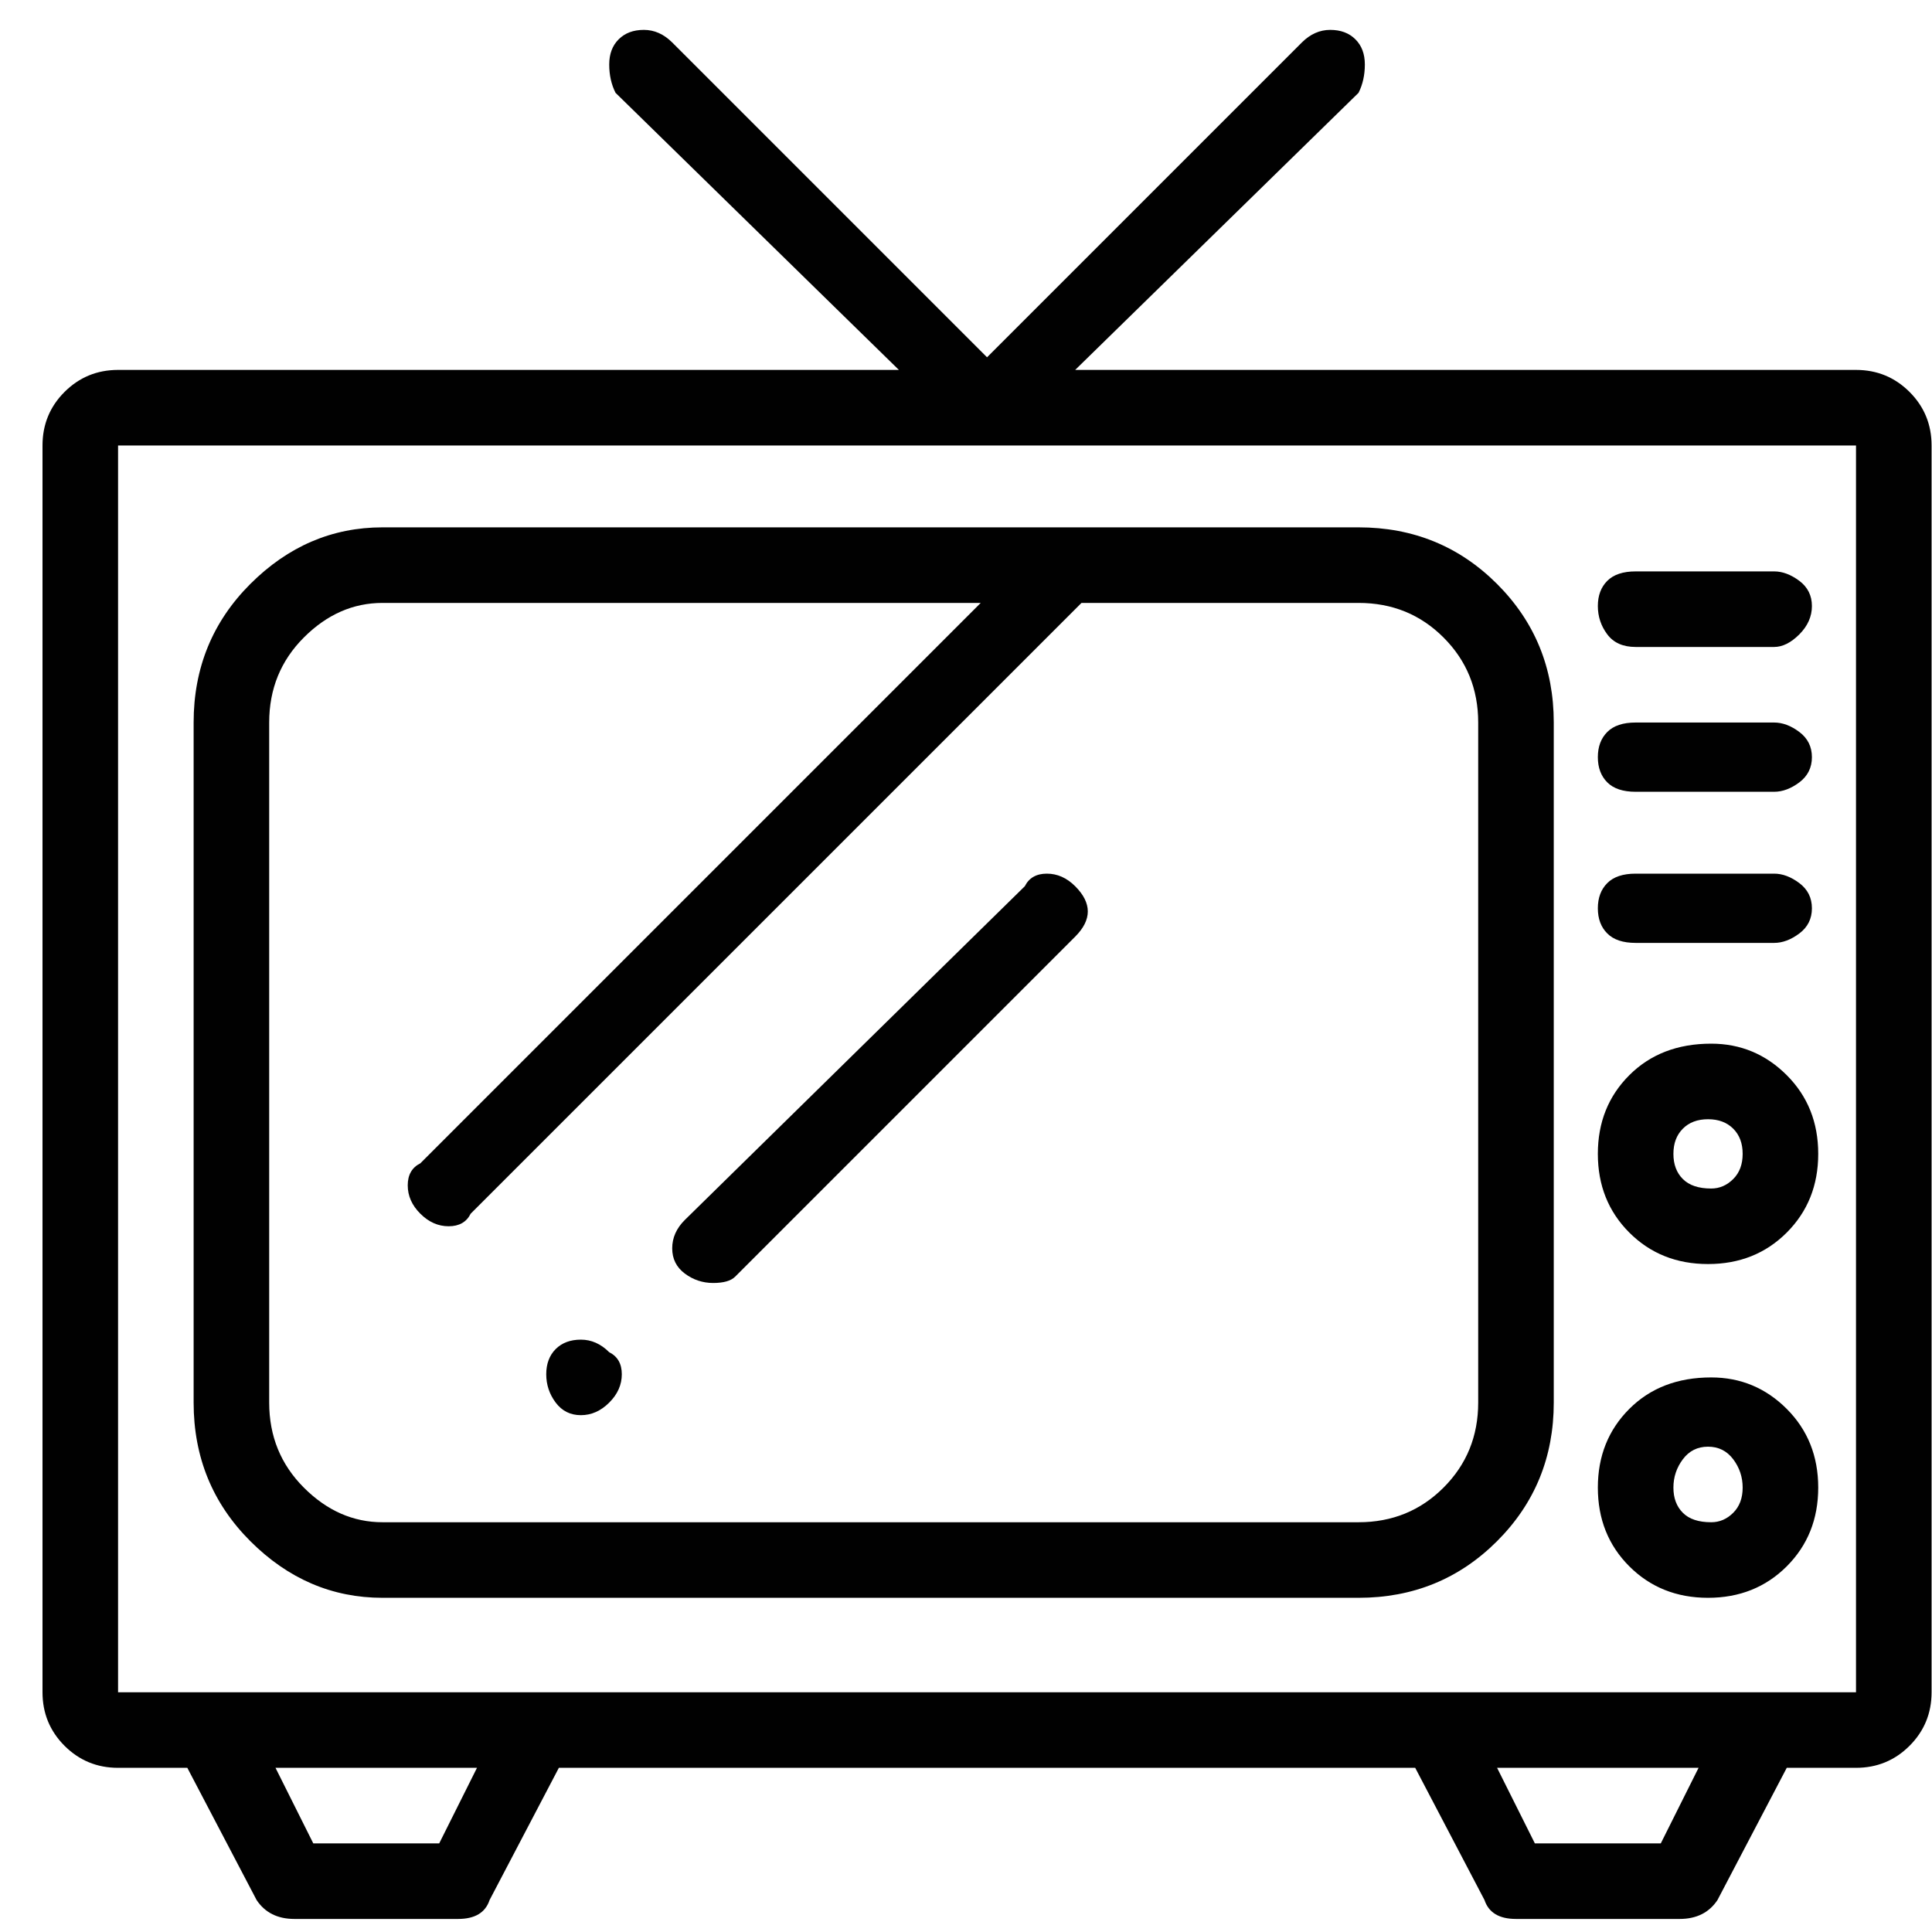 <svg width="45" height="45" viewBox="0 0 45 45" fill="none" xmlns="http://www.w3.org/2000/svg">
<g clip-path="url(#clip0_22_312)">
<path d="M43.23 8.616H25.043L31.643 2.162C31.741 1.967 31.79 1.747 31.79 1.502C31.79 1.258 31.717 1.062 31.57 0.916C31.423 0.769 31.228 0.696 30.983 0.696C30.739 0.696 30.519 0.794 30.323 0.989L22.99 8.322L15.657 0.989C15.461 0.794 15.241 0.696 14.997 0.696C14.752 0.696 14.557 0.769 14.41 0.916C14.263 1.062 14.19 1.258 14.19 1.502C14.19 1.747 14.239 1.967 14.337 2.162L20.937 8.616H2.75C2.261 8.616 1.846 8.787 1.503 9.129C1.161 9.471 0.99 9.887 0.99 10.376V39.416C0.99 39.905 1.161 40.32 1.503 40.663C1.846 41.005 2.261 41.176 2.75 41.176H4.363L5.977 44.256C6.172 44.549 6.466 44.696 6.857 44.696H10.67C11.061 44.696 11.306 44.549 11.403 44.256L13.017 41.176H32.963L34.577 44.256C34.674 44.549 34.919 44.696 35.31 44.696H39.123C39.514 44.696 39.808 44.549 40.003 44.256L41.617 41.176H43.23C43.719 41.176 44.134 41.005 44.477 40.663C44.819 40.32 44.99 39.905 44.99 39.416V10.376C44.99 9.887 44.819 9.471 44.477 9.129C44.134 8.787 43.719 8.616 43.23 8.616ZM10.23 42.936H7.297L6.417 41.176H11.11L10.23 42.936ZM38.683 42.936H35.75L34.87 41.176H39.563L38.683 42.936ZM43.23 39.416H2.75V10.376H43.23V39.416ZM31.643 12.283H8.91C7.737 12.283 6.71 12.723 5.83 13.602C4.95 14.482 4.51 15.558 4.51 16.829V32.669C4.51 33.94 4.95 35.016 5.83 35.896C6.71 36.776 7.737 37.216 8.91 37.216H31.643C32.914 37.216 33.99 36.776 34.87 35.896C35.75 35.016 36.19 33.94 36.19 32.669V16.829C36.19 15.558 35.75 14.482 34.87 13.602C33.99 12.723 32.914 12.283 31.643 12.283ZM34.43 32.669C34.43 33.451 34.161 34.111 33.623 34.649C33.086 35.187 32.425 35.456 31.643 35.456H8.91C8.226 35.456 7.614 35.187 7.077 34.649C6.539 34.111 6.27 33.451 6.27 32.669V16.829C6.27 16.047 6.539 15.387 7.077 14.849C7.614 14.311 8.226 14.043 8.91 14.043H22.843L9.79 27.096C9.594 27.194 9.497 27.365 9.497 27.609C9.497 27.854 9.594 28.074 9.79 28.269C9.986 28.465 10.206 28.562 10.45 28.562C10.694 28.562 10.866 28.465 10.963 28.269L25.19 14.043H31.643C32.425 14.043 33.086 14.311 33.623 14.849C34.161 15.387 34.43 16.047 34.43 16.829V32.669ZM39.857 24.309C39.074 24.309 38.439 24.554 37.95 25.043C37.461 25.531 37.217 26.142 37.217 26.876C37.217 27.609 37.461 28.22 37.95 28.709C38.439 29.198 39.05 29.442 39.783 29.442C40.517 29.442 41.128 29.198 41.617 28.709C42.105 28.22 42.35 27.609 42.35 26.876C42.35 26.142 42.105 25.531 41.617 25.043C41.128 24.554 40.541 24.309 39.857 24.309ZM39.857 27.683C39.563 27.683 39.343 27.609 39.197 27.462C39.05 27.316 38.977 27.12 38.977 26.876C38.977 26.631 39.05 26.436 39.197 26.289C39.343 26.142 39.539 26.069 39.783 26.069C40.028 26.069 40.223 26.142 40.37 26.289C40.517 26.436 40.59 26.631 40.59 26.876C40.59 27.12 40.517 27.316 40.37 27.462C40.223 27.609 40.052 27.683 39.857 27.683ZM39.857 32.083C39.074 32.083 38.439 32.327 37.95 32.816C37.461 33.305 37.217 33.916 37.217 34.649C37.217 35.383 37.461 35.994 37.95 36.483C38.439 36.971 39.05 37.216 39.783 37.216C40.517 37.216 41.128 36.971 41.617 36.483C42.105 35.994 42.35 35.383 42.35 34.649C42.35 33.916 42.105 33.305 41.617 32.816C41.128 32.327 40.541 32.083 39.857 32.083ZM39.857 35.456C39.563 35.456 39.343 35.383 39.197 35.236C39.05 35.089 38.977 34.894 38.977 34.649C38.977 34.405 39.05 34.185 39.197 33.989C39.343 33.794 39.539 33.696 39.783 33.696C40.028 33.696 40.223 33.794 40.37 33.989C40.517 34.185 40.59 34.405 40.59 34.649C40.59 34.894 40.517 35.089 40.37 35.236C40.223 35.383 40.052 35.456 39.857 35.456ZM41.323 16.829H38.097C37.803 16.829 37.583 16.902 37.437 17.049C37.29 17.196 37.217 17.391 37.217 17.636C37.217 17.88 37.29 18.076 37.437 18.223C37.583 18.369 37.803 18.442 38.097 18.442H41.323C41.519 18.442 41.714 18.369 41.91 18.223C42.105 18.076 42.203 17.88 42.203 17.636C42.203 17.391 42.105 17.196 41.91 17.049C41.714 16.902 41.519 16.829 41.323 16.829ZM41.323 13.309H38.097C37.803 13.309 37.583 13.383 37.437 13.529C37.29 13.676 37.217 13.871 37.217 14.116C37.217 14.36 37.29 14.58 37.437 14.776C37.583 14.971 37.803 15.069 38.097 15.069H41.323C41.519 15.069 41.714 14.971 41.91 14.776C42.105 14.58 42.203 14.36 42.203 14.116C42.203 13.871 42.105 13.676 41.91 13.529C41.714 13.383 41.519 13.309 41.323 13.309ZM41.323 20.349H38.097C37.803 20.349 37.583 20.422 37.437 20.569C37.29 20.716 37.217 20.911 37.217 21.156C37.217 21.4 37.29 21.596 37.437 21.742C37.583 21.889 37.803 21.962 38.097 21.962H41.323C41.519 21.962 41.714 21.889 41.91 21.742C42.105 21.596 42.203 21.4 42.203 21.156C42.203 20.911 42.105 20.716 41.91 20.569C41.714 20.422 41.519 20.349 41.323 20.349ZM25.043 20.642C24.848 20.447 24.628 20.349 24.383 20.349C24.139 20.349 23.968 20.447 23.87 20.642L15.95 28.416C15.754 28.611 15.657 28.831 15.657 29.076C15.657 29.32 15.754 29.516 15.95 29.663C16.145 29.809 16.366 29.883 16.61 29.883C16.854 29.883 17.026 29.834 17.123 29.736L25.043 21.816C25.239 21.62 25.337 21.425 25.337 21.229C25.337 21.034 25.239 20.838 25.043 20.642ZM14.19 31.496C13.994 31.3 13.774 31.203 13.53 31.203C13.286 31.203 13.09 31.276 12.943 31.422C12.797 31.569 12.723 31.765 12.723 32.009C12.723 32.254 12.797 32.474 12.943 32.669C13.09 32.865 13.286 32.962 13.53 32.962C13.774 32.962 13.994 32.865 14.19 32.669C14.386 32.474 14.483 32.254 14.483 32.009C14.483 31.765 14.386 31.594 14.19 31.496Z" fill="#010101"/>
</g>
<defs>
<clipPath id="clip0_22_312">
<rect width="44.02" height="44" fill="white" transform="matrix(1 0 0 -1 0.98 44.696)"/>
</clipPath>
</defs>
</svg>
